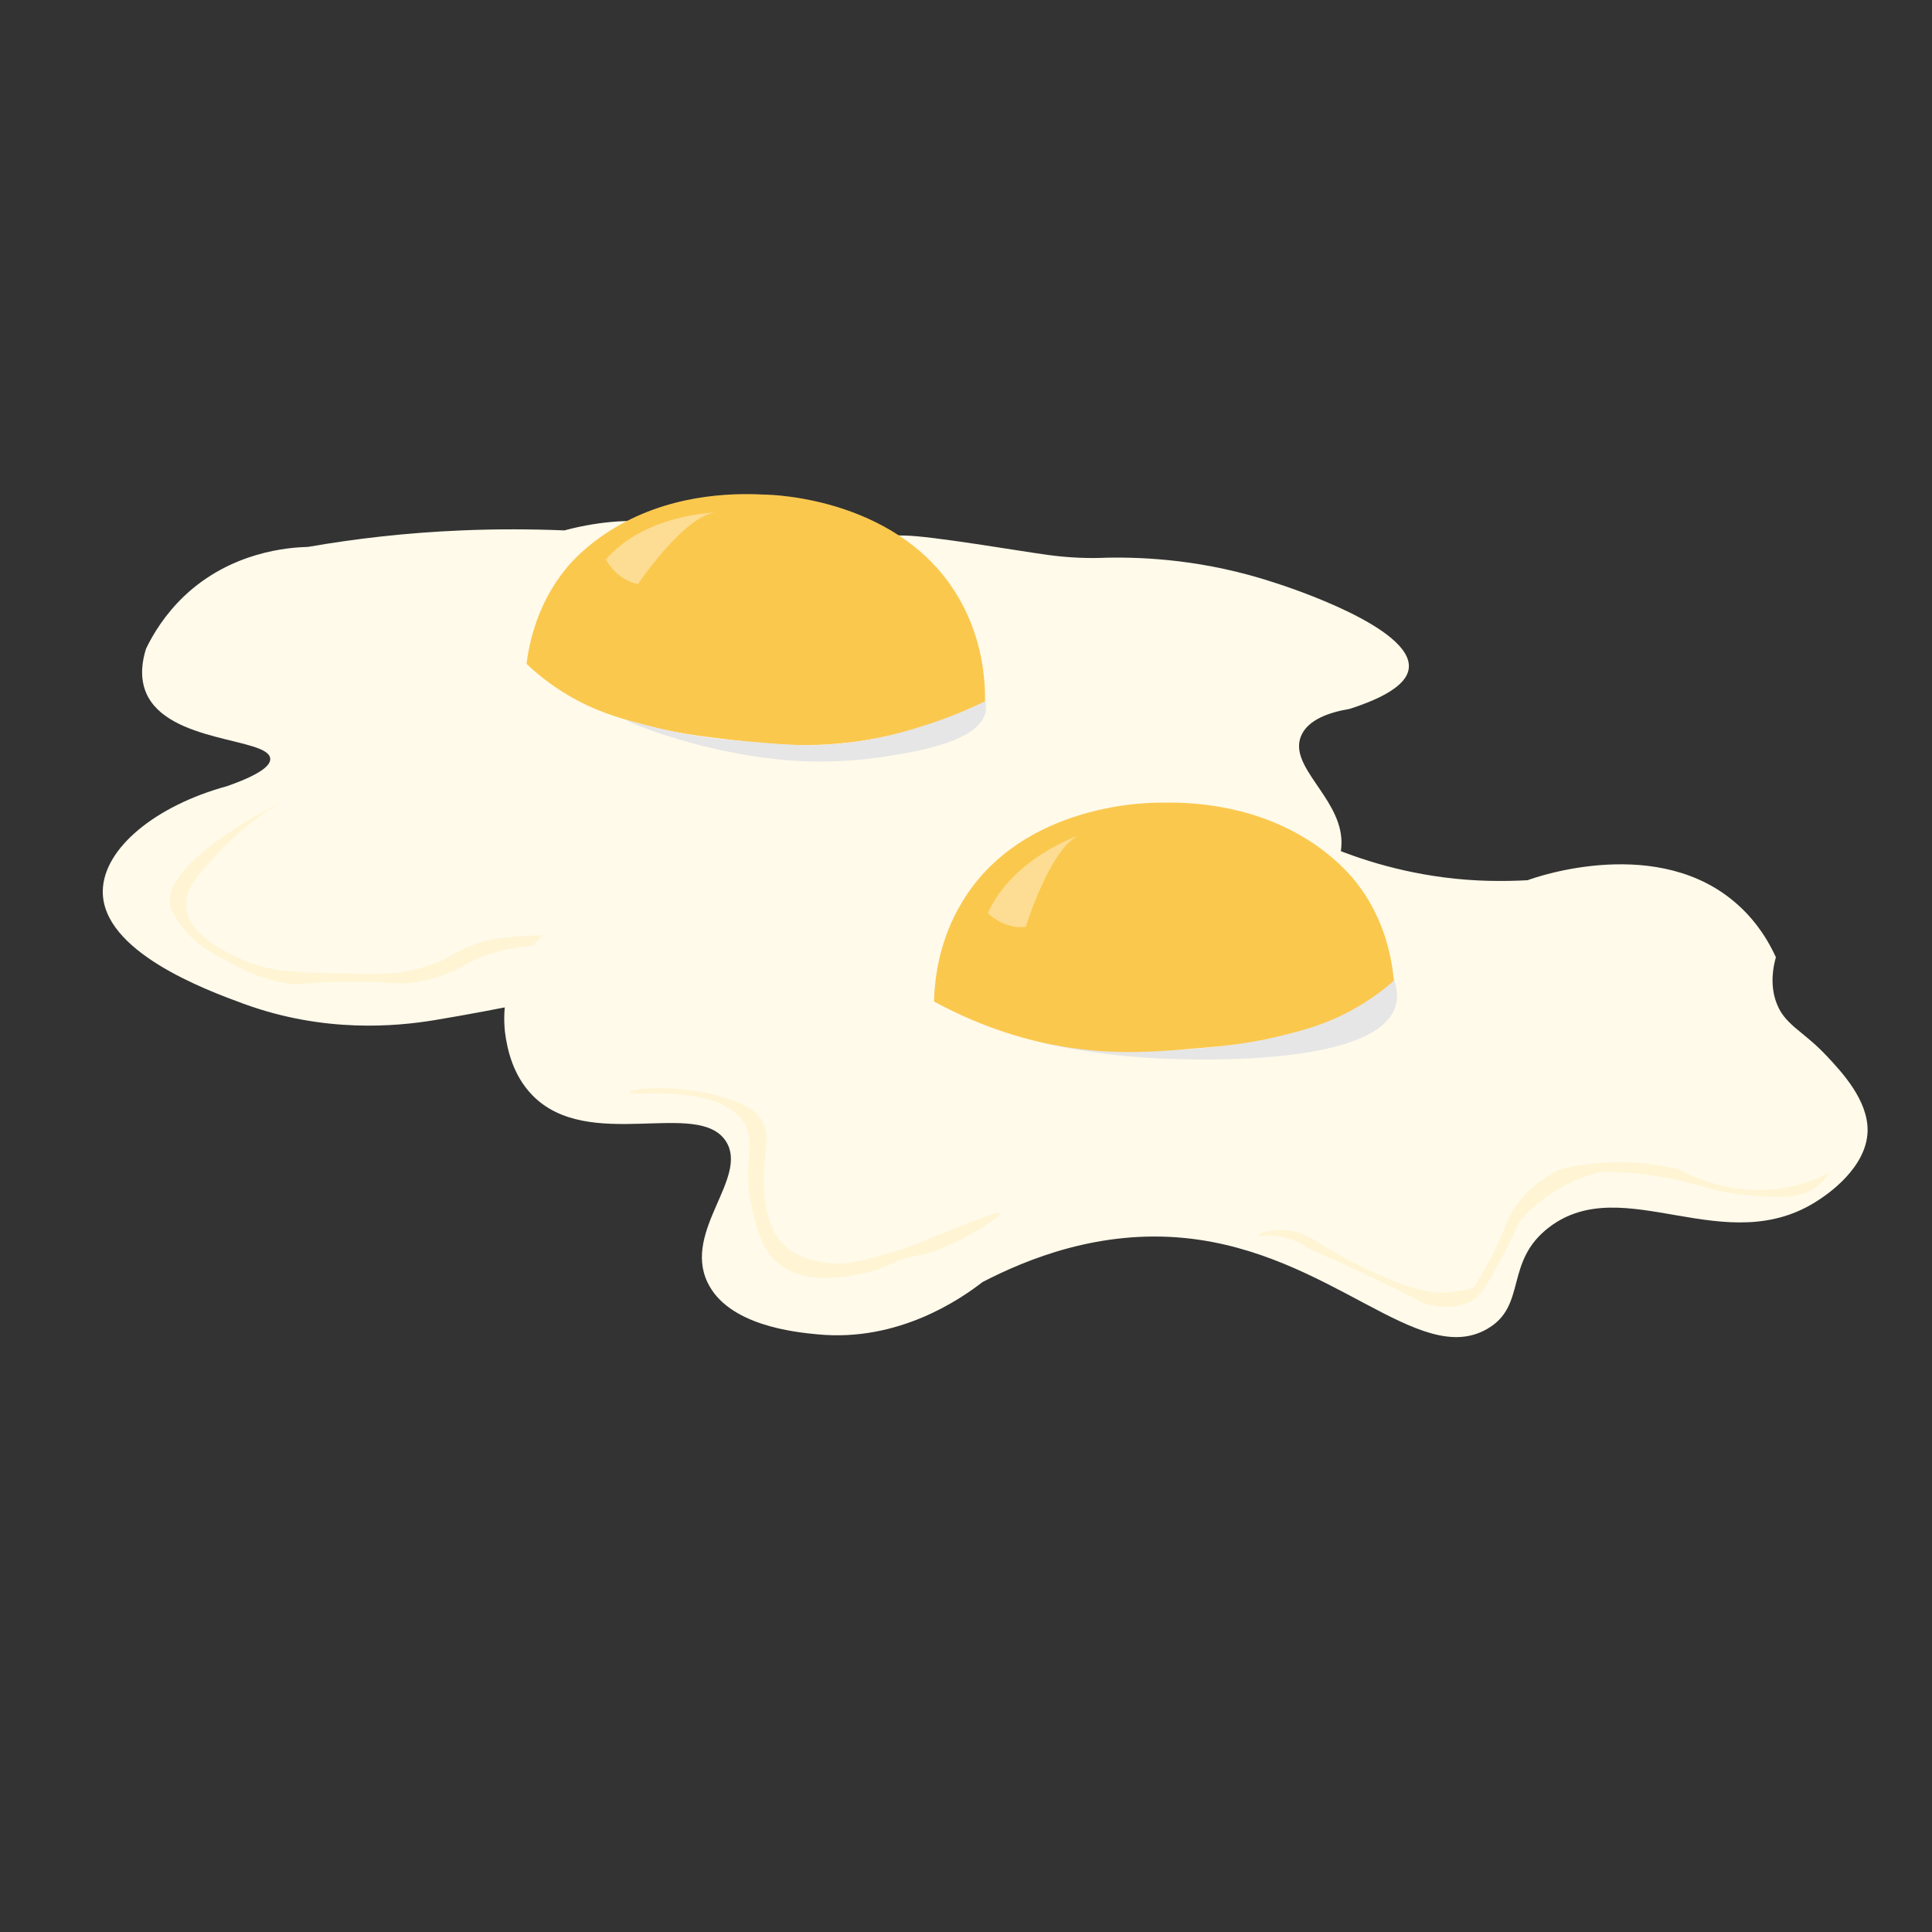 <?xml version="1.0" encoding="utf-8"?>
<!-- Generator: Adobe Illustrator 22.1.0, SVG Export Plug-In . SVG Version: 6.00 Build 0)  -->
<svg version="1.1" xmlns="http://www.w3.org/2000/svg" xmlns:xlink="http://www.w3.org/1999/xlink" x="0px" y="0px"
	 viewBox="0 0 750 750" style="enable-background:new 0 0 750 750;" xml:space="preserve">
<rect x="0" y="0" width="750" height="750" fill="#333333" stroke="none"/>
<style type="text/css">
	.st0{fill:#FFFAEA;}
	.st1{fill:#FBC84E;}
	.st2{fill:#FDDD93;}
	.st3{fill:#E6E6E6;}
	.st4{fill:#FFF5D4;}
</style>
<g id="Layer_1">
	<g>
		<path class="st0" d="M219.1,205.9c-12.4-0.5-25.7-0.6-39.8,0c-21.9,0.9-41.9,3.3-59.7,6.4c-7.3,0.2-29.8,1.7-48.2,19.2
			c-7.3,7-11.9,14.5-14.7,20.3c-1.4,4.4-2.6,10.9,0,17.1c8.3,19.7,47.6,17.4,48.2,25.6c0.2,2.3-2.8,5.8-16.8,10.7
			c-27.5,7.5-47.9,24-48.2,40.6c-0.4,23.6,40.1,38.5,54.5,43.8c31.3,11.5,59.3,8.9,74.4,6.4c28.1-4.7,36.5-7.2,59.7-10.7
			c21.8-3.3,54.2-4.9,96.4,5.3c15.8,6.6,56.5,21,103.7,7.5c18.1-5.2,32.4-13.1,42.9-20.3c40.3-22.4,50.2-39.7,49.2-52.4
			c-1.2-16.2-20.3-27.9-15.7-39.5c2.6-6.6,11.2-9.4,18.9-10.7c19.1-6.1,22.7-12.1,23-16c1.3-15.5-46.1-31.1-52.4-33.1
			c-26.5-8.7-49.7-9.9-64.9-9.6c-6.5,0.3-14.3,0.1-23-1.1c-10.4-1.4-45.2-7.4-55.5-7.5c-11.5,0-84.9-4.2-96.4-5.3
			C246.4,201.9,234.4,201.8,219.1,205.9z"/>
		<path class="st1" d="M204.4,257.7c3.6,3.4,9.1,8.1,16.5,12.4c9.9,5.8,18.4,8.3,27,10.7c10.1,2.8,18.8,4.3,27,5.3
			c19.9,2.5,36.5,4.6,57.4,1.8c11.8-1.6,29.6-5.4,50.1-15.5c0.1-9.3-1.2-24.2-9.6-39.2c-22.2-39.8-72.7-41.2-76.2-41.2
			c-13.1-0.7-37.7-0.1-60.1,14.2c-9.7,6.2-15.1,12.5-16.5,14.2C208.4,234.4,205.4,249.9,204.4,257.7z"/>
		<path class="st2" d="M277.4,199c0,0-27,0.6-42.2,18.2c0,0,4.1,8,12.5,9.5C247.6,226.7,265.4,200.6,277.4,199z"/>
		<path class="st3" d="M382.5,272.2c-9.3,4.5-17.5,7.5-24.1,9.6c-4.5,1.4-11.5,3.6-20.9,5.3c-9.2,1.6-16.3,2-18.9,2.1
			c-7.6,0.3-13.5-0.1-25.1-1.1c-9.5-0.8-14.4-1.2-20.9-2.1c-17.9-2.7-29.2-6.8-29.3-6.4c-0.1,0.5,14,6.3,32.5,10.7
			c20.8,4.9,36.1,5.3,39.8,5.3c12,0.2,21.8-0.9,29.3-2.1c12.8-2.1,35.2-5.9,37.7-17.1C382.9,274.7,382.7,273.1,382.5,272.2z"/>
		<path class="st3" d="M555.3,192"/>
		<path class="st4" d="M262,365.1c15.6,4.2,19,5.8,18.9,6.4c-0.5,2.8-68.6-14.2-98.5,2.1c-2.5,1.4-9.5,5.6-19.9,7.5
			c-7.6,1.4-9.5,0.1-24.1,0c-19.9-0.2-20.9,2.1-30.4,0c-8.3-1.8-14.5-5.1-20.9-8.5c-9.7-5.2-13.1-8.9-14.7-10.7
			c-1.7-2.1-5.5-6.5-6.3-10.7c-3.1-17.1,42.8-39.7,42.9-39.5c0.1,0.1-10.3,5-22,17.1c-9.4,9.7-15.4,15.9-14.7,23.5
			c1.1,10.9,15.5,17.4,22,20.3c10.5,4.7,20.2,4.9,39.8,5.3c13.3,0.3,20.2,0.4,29.3-2.1c10.9-3,11.6-6,22-9.6
			c2.8-1,10.7-3.5,37.7-3.2C233.3,363.1,246.5,363.6,262,365.1z"/>
	</g>
</g>
<g id="Layer_2">
	<g>
		<path class="st0" d="M509.2,325.6c12.4,5.8,29.8,12.2,51.3,15c12.2,1.6,23.2,1.6,32.5,1.1c3.7-1.4,51.3-17.9,81.7,9.6
			c4.6,4.1,10.2,10.5,14.7,20.3c-1.2,4.2-2.2,10.6,0,17.1c3.2,9.3,10.2,11,19.9,21.4c5.7,6.1,15.9,17,15.7,28.9
			c-0.3,14.3-15.6,24.6-18.8,26.7c-36.2,24.2-75.8-11.4-104.8,10.7c-17.6,13.4-8.4,30.5-24.1,39.5c-26.6,15.3-60.4-29.6-117.3-35.3
			c-33.2-3.3-61.2,8.1-78.6,17.1c-8.5,6.6-32.6,23.3-63.9,20.3c-8.7-0.8-35-3.4-42.9-20.3c-9.4-20,16-40.5,7.3-54.5
			c-10.6-17-53.6,4.5-75.4-18.2c-7.2-7.5-9.6-17.2-10.5-24.6c-1-10.3,1.2-17.3,3.2-21.4c9.3-19.9,31.1-32.5,50-32.4
			c5.9,0,4.6,1.2,17,2.4c8.1,0.8,21.3,2.1,34.6,0c20.1-3.2,20.9-11.3,38.8-13.9c14-2.1,18.2,1.4,32.4,3.2
			c25.9,3.2,38.7-12.3,64.9-19.2C452.7,315,476.4,313.2,509.2,325.6z"/>
		<path class="st3" d="M540.7,379c-3.7,3.7-9.5,8.6-17.3,13.1c-4.7,2.7-12.5,6.7-28.8,10.4c-7.1,1.7-22.5,4.8-44,5.3
			c-12.1,0.3-28.2-0.2-47.1-3.2c10.5,2.4,27.7,5.6,49.2,6.4c11.1,0.4,82.3,3.1,89.1-20.6C542.6,387.7,542.7,383.9,540.7,379z"/>
		<path class="st1" d="M541.1,380.7c-3.7,3.3-9.4,7.7-17,11.8c-10.1,5.4-18.7,7.6-27.3,9.7c-10.2,2.5-18.9,3.6-27.2,4.3
			c-20,1.8-36.6,3.3-57.5-0.3c-11.8-2-29.4-6.5-49.5-17.4c0.2-9.3,2.1-24.2,11-38.8c23.6-38.9,74.1-38.5,77.6-38.4
			c13.1-0.3,37.6,1.3,59.5,16.4c9.5,6.6,14.6,13,16,14.8C537.9,357.2,540.4,372.9,541.1,380.7z"/>
		<path class="st2" d="M418.6,324.4c0,0-25.6,8.7-35.1,30.1c0,0,6.3,6.4,14.7,5.3C398.2,359.8,407.6,329.5,418.6,324.4z"/>
		<path class="st4" d="M387.7,472c-3.6,3.5-21.5,13.6-29.3,15c-13.6,2.4-13,5.4-24.1,7.5c-8.2,1.5-22.6,4.1-32.5-4.3
			c-5.6-4.8-7.3-11.2-9.4-19.2c-4.9-18.9,1.4-25.7-3.1-34.2c-9-16.9-45-10.7-45-12.8c0-1.7,24.4-3.8,42.9,4.3c3,1.3,6.2,3,8.4,6.4
			c3.6,5.6,1.2,10.6,1,20.3c-0.1,6.8-0.3,19.8,7.3,27.8c5.6,5.9,13.4,6.9,17.8,7.5c6.6,0.9,12.9-0.8,25.1-4.3
			C357.4,483,393.7,466.3,387.7,472z"/>
		<path class="st4" d="M508.2,484.8c6.9,3,14,6.2,21.2,9.6c8.2,3.9,16.2,7.8,23.8,11.8c10.9,2.8,16.8-0.4,18.9-1.7
			c1.5-1,4-3,11.5-17.5c2.7-5.2,4.8-9.7,6.3-12.8c2.8-3.3,7.2-7.7,13.4-11.6c7-4.4,13.6-6.6,18.1-7.6c6.1-0.1,13.2,0.2,21.2,1.5
			c8,1.2,14.9,3,20.7,4.9c10.4,2.5,19,3.1,25.1,3.2c7.2,0.1,11.6-0.5,15.7-3.2c3.1-2,5.1-4.6,6.3-6.4c-4.5,2.4-10.4,4.9-17.7,6.1
			c-19.3,3.4-34.8-3.9-41-7.2c-5.8-1.4-13.3-2.6-22-2.7c-9.6-0.1-17.8,1.2-24.1,2.7c-10.8,5.5-16.1,12-18.9,17.1
			c-2.6,4.7-3.5,9-8.4,18.2c-2.5,4.6-4.7,8.3-6.3,10.7c-2.6,0.8-6.6,1.7-11.5,1.9c-3.3,0.1-11.9-0.1-32.5-10.4
			c-4.9-2.4-11.4-6-18.9-10.7c-2.3-1.3-5.9-2.9-10.5-3.2c-5.7-0.3-10.5,1.6-10.5,2.1c0.1,0.6,5.2-0.8,11.5,1.1
			C503.5,481.6,506.3,483.4,508.2,484.8z"/>
	</g>
</g>
</svg>
